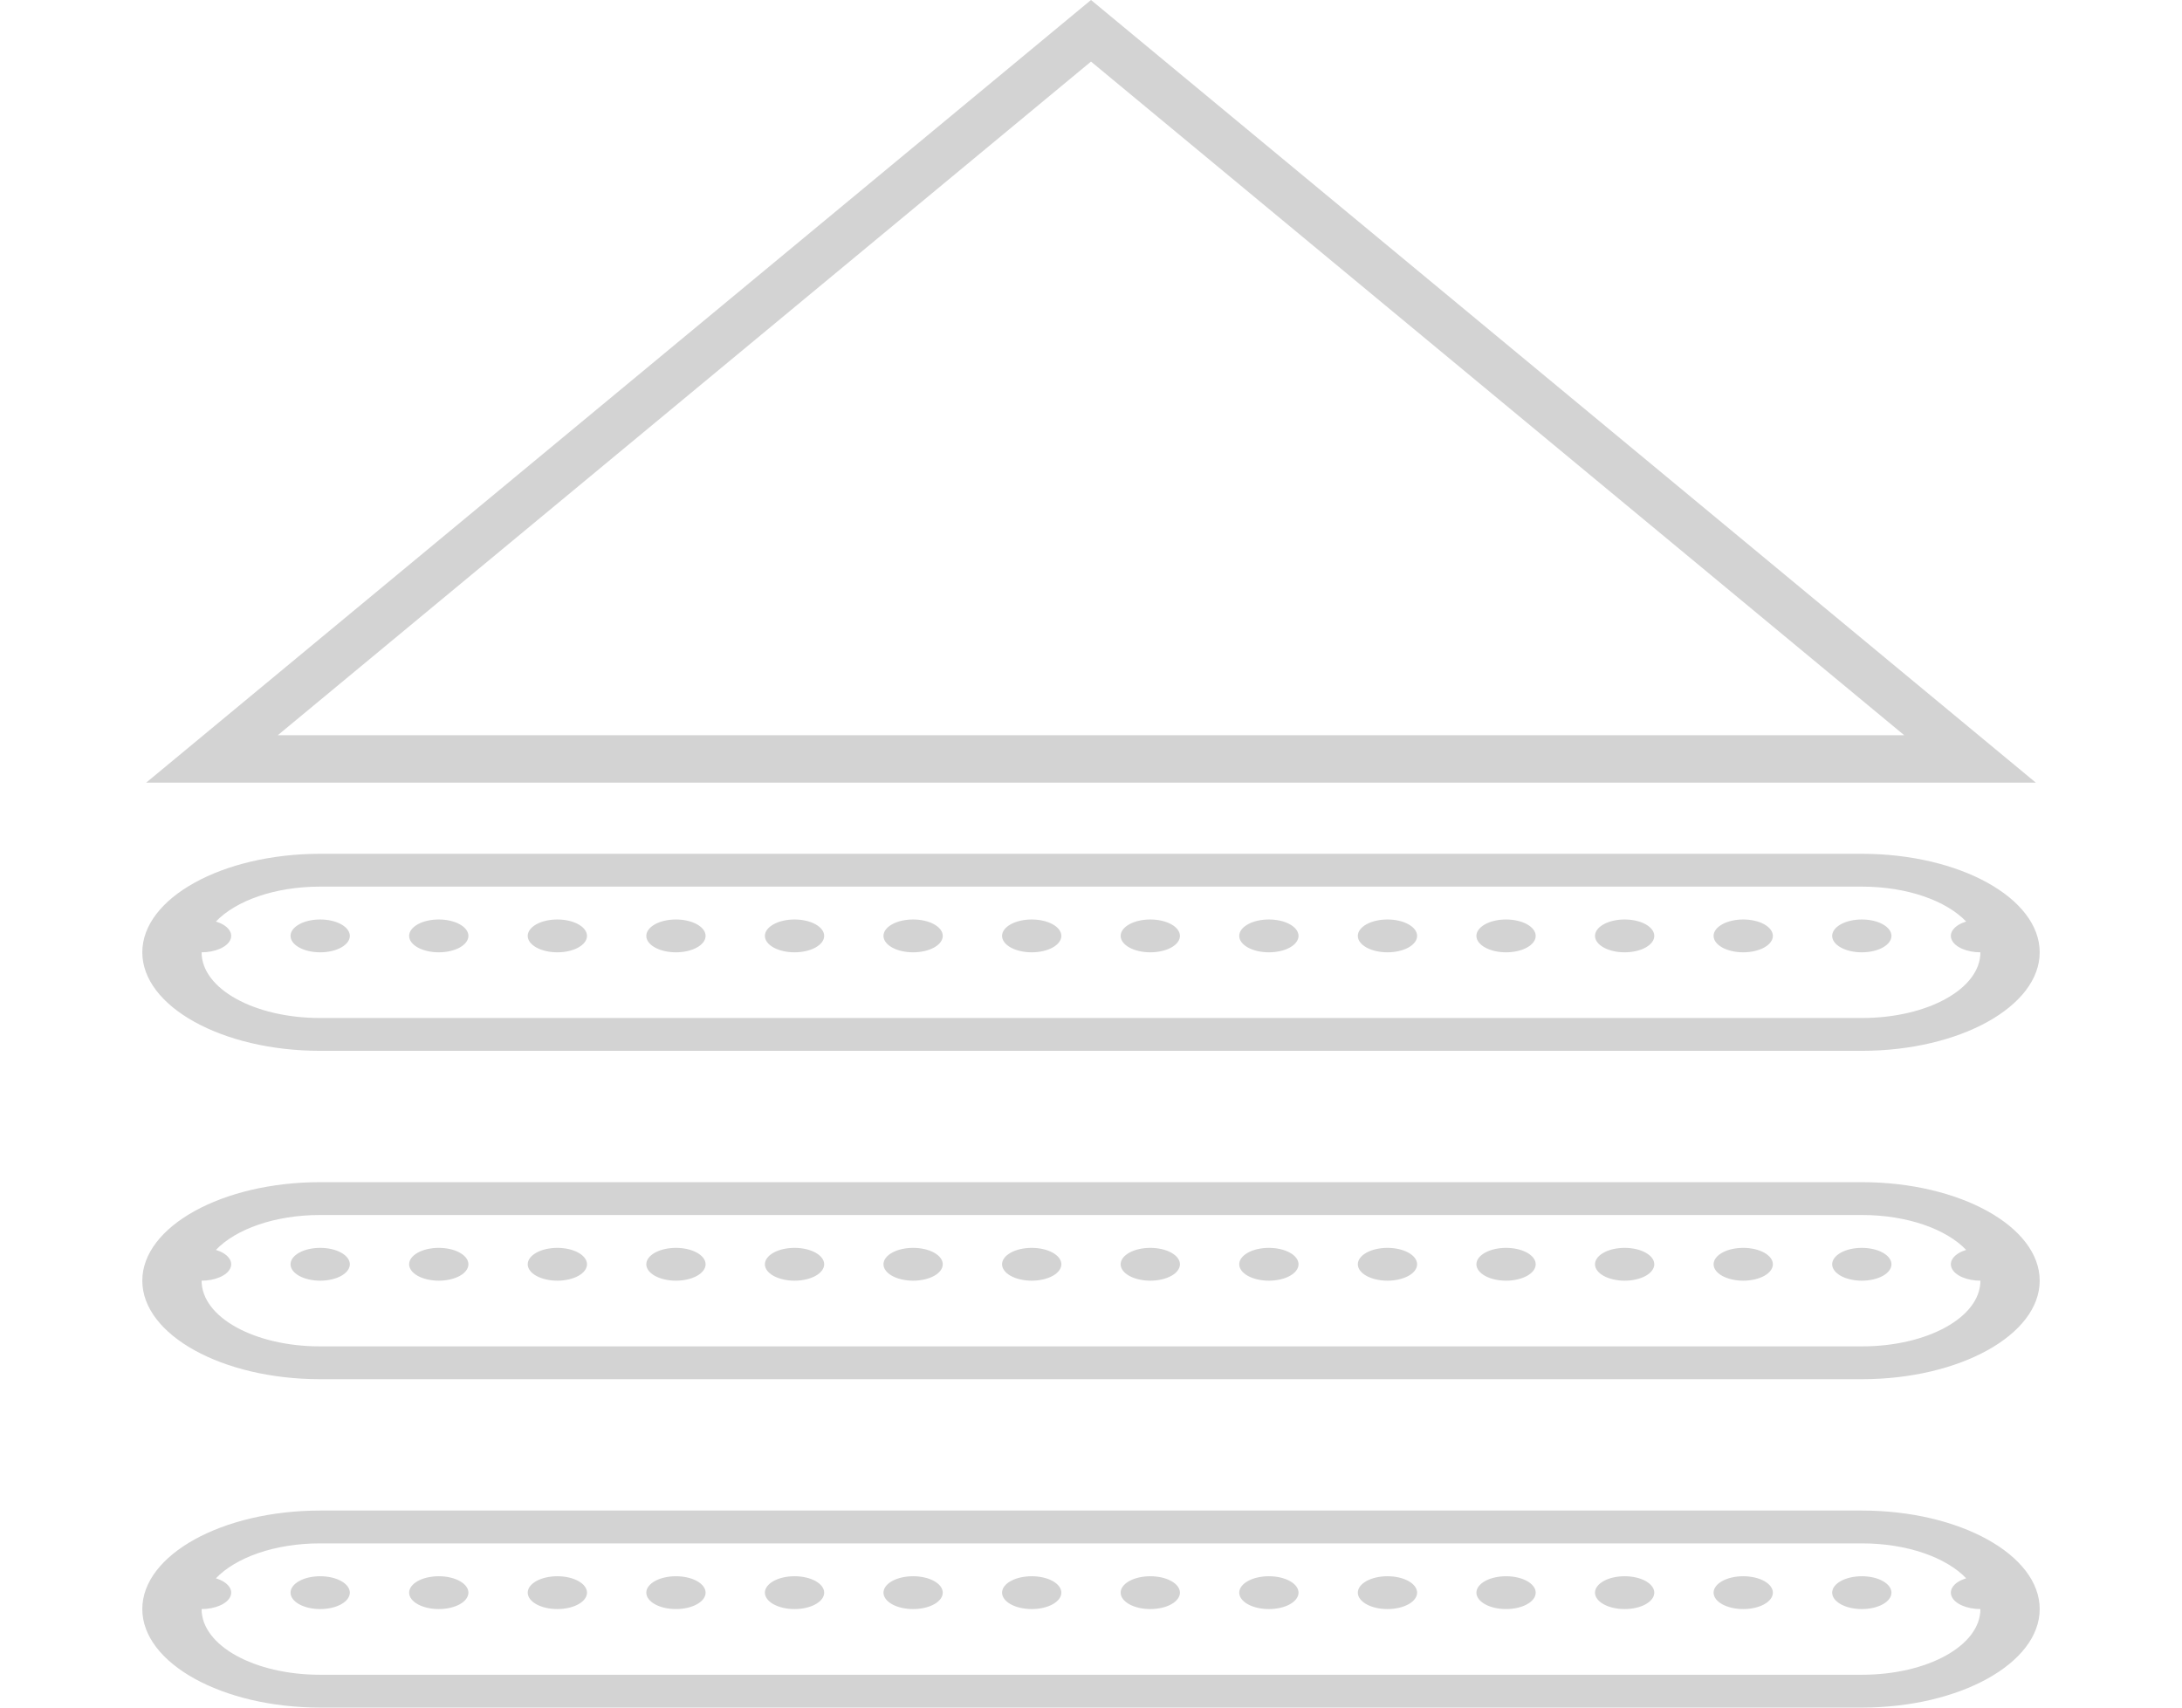 <svg width="46" height="36" viewBox="0 0 46 36" fill="none" xmlns="http://www.w3.org/2000/svg">
<path d="M6.75 18C4.686 18 3 18.934 3 20.077C3 21.22 4.686 22.154 6.75 22.154H39.25C41.313 22.154 43 21.22 43 20.077C43 18.934 41.313 18 39.25 18H6.75ZM6.75 18.692H39.25C40.211 18.692 41.031 18.991 41.45 19.428C41.329 19.465 41.233 19.523 41.178 19.594C41.124 19.664 41.112 19.742 41.147 19.817C41.181 19.891 41.259 19.957 41.368 20.004C41.477 20.051 41.612 20.077 41.75 20.077C41.75 20.846 40.638 21.462 39.25 21.462H6.75C5.362 21.462 4.25 20.846 4.25 20.077C4.388 20.077 4.523 20.051 4.632 20.004C4.742 19.957 4.82 19.891 4.854 19.817C4.889 19.743 4.878 19.664 4.823 19.594C4.768 19.523 4.673 19.465 4.552 19.428C4.97 18.991 5.789 18.692 6.75 18.692ZM6.75 19.385C6.584 19.385 6.425 19.421 6.308 19.486C6.191 19.551 6.125 19.639 6.125 19.731C6.125 19.823 6.191 19.911 6.308 19.976C6.425 20.041 6.584 20.077 6.75 20.077C6.916 20.077 7.075 20.041 7.192 19.976C7.309 19.911 7.375 19.823 7.375 19.731C7.375 19.639 7.309 19.551 7.192 19.486C7.075 19.421 6.916 19.385 6.75 19.385ZM9.25 19.385C9.084 19.385 8.925 19.421 8.808 19.486C8.691 19.551 8.625 19.639 8.625 19.731C8.625 19.823 8.691 19.911 8.808 19.976C8.925 20.041 9.084 20.077 9.25 20.077C9.416 20.077 9.575 20.041 9.692 19.976C9.809 19.911 9.875 19.823 9.875 19.731C9.875 19.639 9.809 19.551 9.692 19.486C9.575 19.421 9.416 19.385 9.25 19.385ZM11.75 19.385C11.584 19.385 11.425 19.421 11.308 19.486C11.191 19.551 11.125 19.639 11.125 19.731C11.125 19.823 11.191 19.911 11.308 19.976C11.425 20.041 11.584 20.077 11.75 20.077C11.916 20.077 12.075 20.041 12.192 19.976C12.309 19.911 12.375 19.823 12.375 19.731C12.375 19.639 12.309 19.551 12.192 19.486C12.075 19.421 11.916 19.385 11.75 19.385ZM14.25 19.385C14.084 19.385 13.925 19.421 13.808 19.486C13.691 19.551 13.625 19.639 13.625 19.731C13.625 19.823 13.691 19.911 13.808 19.976C13.925 20.041 14.084 20.077 14.25 20.077C14.416 20.077 14.575 20.041 14.692 19.976C14.809 19.911 14.875 19.823 14.875 19.731C14.875 19.639 14.809 19.551 14.692 19.486C14.575 19.421 14.416 19.385 14.25 19.385ZM16.75 19.385C16.584 19.385 16.425 19.421 16.308 19.486C16.191 19.551 16.125 19.639 16.125 19.731C16.125 19.823 16.191 19.911 16.308 19.976C16.425 20.041 16.584 20.077 16.75 20.077C16.916 20.077 17.075 20.041 17.192 19.976C17.309 19.911 17.375 19.823 17.375 19.731C17.375 19.639 17.309 19.551 17.192 19.486C17.075 19.421 16.916 19.385 16.75 19.385ZM19.25 19.385C19.084 19.385 18.925 19.421 18.808 19.486C18.691 19.551 18.625 19.639 18.625 19.731C18.625 19.823 18.691 19.911 18.808 19.976C18.925 20.041 19.084 20.077 19.25 20.077C19.416 20.077 19.575 20.041 19.692 19.976C19.809 19.911 19.875 19.823 19.875 19.731C19.875 19.639 19.809 19.551 19.692 19.486C19.575 19.421 19.416 19.385 19.25 19.385ZM21.75 19.385C21.584 19.385 21.425 19.421 21.308 19.486C21.191 19.551 21.125 19.639 21.125 19.731C21.125 19.823 21.191 19.911 21.308 19.976C21.425 20.041 21.584 20.077 21.75 20.077C21.916 20.077 22.075 20.041 22.192 19.976C22.309 19.911 22.375 19.823 22.375 19.731C22.375 19.639 22.309 19.551 22.192 19.486C22.075 19.421 21.916 19.385 21.75 19.385ZM24.25 19.385C24.084 19.385 23.925 19.421 23.808 19.486C23.691 19.551 23.625 19.639 23.625 19.731C23.625 19.823 23.691 19.911 23.808 19.976C23.925 20.041 24.084 20.077 24.25 20.077C24.416 20.077 24.575 20.041 24.692 19.976C24.809 19.911 24.875 19.823 24.875 19.731C24.875 19.639 24.809 19.551 24.692 19.486C24.575 19.421 24.416 19.385 24.25 19.385ZM26.75 19.385C26.584 19.385 26.425 19.421 26.308 19.486C26.191 19.551 26.125 19.639 26.125 19.731C26.125 19.823 26.191 19.911 26.308 19.976C26.425 20.041 26.584 20.077 26.75 20.077C26.916 20.077 27.075 20.041 27.192 19.976C27.309 19.911 27.375 19.823 27.375 19.731C27.375 19.639 27.309 19.551 27.192 19.486C27.075 19.421 26.916 19.385 26.75 19.385ZM29.25 19.385C29.084 19.385 28.925 19.421 28.808 19.486C28.691 19.551 28.625 19.639 28.625 19.731C28.625 19.823 28.691 19.911 28.808 19.976C28.925 20.041 29.084 20.077 29.25 20.077C29.416 20.077 29.575 20.041 29.692 19.976C29.809 19.911 29.875 19.823 29.875 19.731C29.875 19.639 29.809 19.551 29.692 19.486C29.575 19.421 29.416 19.385 29.25 19.385ZM31.75 19.385C31.584 19.385 31.425 19.421 31.308 19.486C31.191 19.551 31.125 19.639 31.125 19.731C31.125 19.823 31.191 19.911 31.308 19.976C31.425 20.041 31.584 20.077 31.75 20.077C31.916 20.077 32.075 20.041 32.192 19.976C32.309 19.911 32.375 19.823 32.375 19.731C32.375 19.639 32.309 19.551 32.192 19.486C32.075 19.421 31.916 19.385 31.75 19.385ZM34.25 19.385C34.084 19.385 33.925 19.421 33.808 19.486C33.691 19.551 33.625 19.639 33.625 19.731C33.625 19.823 33.691 19.911 33.808 19.976C33.925 20.041 34.084 20.077 34.25 20.077C34.416 20.077 34.575 20.041 34.692 19.976C34.809 19.911 34.875 19.823 34.875 19.731C34.875 19.639 34.809 19.551 34.692 19.486C34.575 19.421 34.416 19.385 34.25 19.385ZM36.75 19.385C36.584 19.385 36.425 19.421 36.308 19.486C36.191 19.551 36.125 19.639 36.125 19.731C36.125 19.823 36.191 19.911 36.308 19.976C36.425 20.041 36.584 20.077 36.75 20.077C36.916 20.077 37.075 20.041 37.192 19.976C37.309 19.911 37.375 19.823 37.375 19.731C37.375 19.639 37.309 19.551 37.192 19.486C37.075 19.421 36.916 19.385 36.75 19.385ZM39.25 19.385C39.084 19.385 38.925 19.421 38.808 19.486C38.691 19.551 38.625 19.639 38.625 19.731C38.625 19.823 38.691 19.911 38.808 19.976C38.925 20.041 39.084 20.077 39.25 20.077C39.416 20.077 39.575 20.041 39.692 19.976C39.809 19.911 39.875 19.823 39.875 19.731C39.875 19.639 39.809 19.551 39.692 19.486C39.575 19.421 39.416 19.385 39.25 19.385ZM6.75 24.923C4.686 24.923 3 25.857 3 27C3 28.143 4.686 29.077 6.75 29.077H39.25C41.313 29.077 43 28.143 43 27C43 25.857 41.313 24.923 39.25 24.923H6.75ZM6.75 25.615H39.25C40.211 25.615 41.031 25.914 41.45 26.351C41.329 26.388 41.233 26.446 41.178 26.517C41.124 26.587 41.112 26.666 41.147 26.74C41.181 26.814 41.259 26.88 41.368 26.927C41.477 26.974 41.612 27 41.75 27C41.75 27.769 40.638 28.385 39.25 28.385H6.75C5.362 28.385 4.25 27.769 4.25 27C4.388 27 4.523 26.974 4.632 26.927C4.742 26.88 4.82 26.814 4.854 26.74C4.889 26.666 4.878 26.587 4.823 26.517C4.768 26.446 4.673 26.388 4.552 26.351C4.97 25.914 5.789 25.615 6.75 25.615ZM6.75 26.308C6.584 26.308 6.425 26.344 6.308 26.409C6.191 26.474 6.125 26.562 6.125 26.654C6.125 26.746 6.191 26.834 6.308 26.899C6.425 26.963 6.584 27 6.75 27C6.916 27 7.075 26.963 7.192 26.899C7.309 26.834 7.375 26.746 7.375 26.654C7.375 26.562 7.309 26.474 7.192 26.409C7.075 26.344 6.916 26.308 6.75 26.308ZM9.25 26.308C9.084 26.308 8.925 26.344 8.808 26.409C8.691 26.474 8.625 26.562 8.625 26.654C8.625 26.746 8.691 26.834 8.808 26.899C8.925 26.963 9.084 27 9.25 27C9.416 27 9.575 26.963 9.692 26.899C9.809 26.834 9.875 26.746 9.875 26.654C9.875 26.562 9.809 26.474 9.692 26.409C9.575 26.344 9.416 26.308 9.25 26.308ZM11.75 26.308C11.584 26.308 11.425 26.344 11.308 26.409C11.191 26.474 11.125 26.562 11.125 26.654C11.125 26.746 11.191 26.834 11.308 26.899C11.425 26.963 11.584 27 11.75 27C11.916 27 12.075 26.963 12.192 26.899C12.309 26.834 12.375 26.746 12.375 26.654C12.375 26.562 12.309 26.474 12.192 26.409C12.075 26.344 11.916 26.308 11.75 26.308ZM14.25 26.308C14.084 26.308 13.925 26.344 13.808 26.409C13.691 26.474 13.625 26.562 13.625 26.654C13.625 26.746 13.691 26.834 13.808 26.899C13.925 26.963 14.084 27 14.25 27C14.416 27 14.575 26.963 14.692 26.899C14.809 26.834 14.875 26.746 14.875 26.654C14.875 26.562 14.809 26.474 14.692 26.409C14.575 26.344 14.416 26.308 14.25 26.308ZM16.75 26.308C16.584 26.308 16.425 26.344 16.308 26.409C16.191 26.474 16.125 26.562 16.125 26.654C16.125 26.746 16.191 26.834 16.308 26.899C16.425 26.963 16.584 27 16.75 27C16.916 27 17.075 26.963 17.192 26.899C17.309 26.834 17.375 26.746 17.375 26.654C17.375 26.562 17.309 26.474 17.192 26.409C17.075 26.344 16.916 26.308 16.75 26.308ZM19.25 26.308C19.084 26.308 18.925 26.344 18.808 26.409C18.691 26.474 18.625 26.562 18.625 26.654C18.625 26.746 18.691 26.834 18.808 26.899C18.925 26.963 19.084 27 19.25 27C19.416 27 19.575 26.963 19.692 26.899C19.809 26.834 19.875 26.746 19.875 26.654C19.875 26.562 19.809 26.474 19.692 26.409C19.575 26.344 19.416 26.308 19.25 26.308ZM21.75 26.308C21.584 26.308 21.425 26.344 21.308 26.409C21.191 26.474 21.125 26.562 21.125 26.654C21.125 26.746 21.191 26.834 21.308 26.899C21.425 26.963 21.584 27 21.75 27C21.916 27 22.075 26.963 22.192 26.899C22.309 26.834 22.375 26.746 22.375 26.654C22.375 26.562 22.309 26.474 22.192 26.409C22.075 26.344 21.916 26.308 21.75 26.308ZM24.25 26.308C24.084 26.308 23.925 26.344 23.808 26.409C23.691 26.474 23.625 26.562 23.625 26.654C23.625 26.746 23.691 26.834 23.808 26.899C23.925 26.963 24.084 27 24.25 27C24.416 27 24.575 26.963 24.692 26.899C24.809 26.834 24.875 26.746 24.875 26.654C24.875 26.562 24.809 26.474 24.692 26.409C24.575 26.344 24.416 26.308 24.25 26.308ZM26.75 26.308C26.584 26.308 26.425 26.344 26.308 26.409C26.191 26.474 26.125 26.562 26.125 26.654C26.125 26.746 26.191 26.834 26.308 26.899C26.425 26.963 26.584 27 26.75 27C26.916 27 27.075 26.963 27.192 26.899C27.309 26.834 27.375 26.746 27.375 26.654C27.375 26.562 27.309 26.474 27.192 26.409C27.075 26.344 26.916 26.308 26.75 26.308ZM29.25 26.308C29.084 26.308 28.925 26.344 28.808 26.409C28.691 26.474 28.625 26.562 28.625 26.654C28.625 26.746 28.691 26.834 28.808 26.899C28.925 26.963 29.084 27 29.25 27C29.416 27 29.575 26.963 29.692 26.899C29.809 26.834 29.875 26.746 29.875 26.654C29.875 26.562 29.809 26.474 29.692 26.409C29.575 26.344 29.416 26.308 29.25 26.308ZM31.75 26.308C31.584 26.308 31.425 26.344 31.308 26.409C31.191 26.474 31.125 26.562 31.125 26.654C31.125 26.746 31.191 26.834 31.308 26.899C31.425 26.963 31.584 27 31.75 27C31.916 27 32.075 26.963 32.192 26.899C32.309 26.834 32.375 26.746 32.375 26.654C32.375 26.562 32.309 26.474 32.192 26.409C32.075 26.344 31.916 26.308 31.75 26.308ZM34.25 26.308C34.084 26.308 33.925 26.344 33.808 26.409C33.691 26.474 33.625 26.562 33.625 26.654C33.625 26.746 33.691 26.834 33.808 26.899C33.925 26.963 34.084 27 34.25 27C34.416 27 34.575 26.963 34.692 26.899C34.809 26.834 34.875 26.746 34.875 26.654C34.875 26.562 34.809 26.474 34.692 26.409C34.575 26.344 34.416 26.308 34.25 26.308ZM36.75 26.308C36.584 26.308 36.425 26.344 36.308 26.409C36.191 26.474 36.125 26.562 36.125 26.654C36.125 26.746 36.191 26.834 36.308 26.899C36.425 26.963 36.584 27 36.75 27C36.916 27 37.075 26.963 37.192 26.899C37.309 26.834 37.375 26.746 37.375 26.654C37.375 26.562 37.309 26.474 37.192 26.409C37.075 26.344 36.916 26.308 36.75 26.308ZM39.25 26.308C39.084 26.308 38.925 26.344 38.808 26.409C38.691 26.474 38.625 26.562 38.625 26.654C38.625 26.746 38.691 26.834 38.808 26.899C38.925 26.963 39.084 27 39.25 27C39.416 27 39.575 26.963 39.692 26.899C39.809 26.834 39.875 26.746 39.875 26.654C39.875 26.562 39.809 26.474 39.692 26.409C39.575 26.344 39.416 26.308 39.25 26.308ZM6.75 31.846C4.686 31.846 3 32.78 3 33.923C3 35.066 4.686 36 6.75 36H39.25C41.313 36 43 35.066 43 33.923C43 32.78 41.313 31.846 39.25 31.846H6.75ZM6.75 32.538H39.25C40.211 32.538 41.031 32.837 41.45 33.274C41.329 33.311 41.233 33.369 41.178 33.44C41.124 33.51 41.112 33.589 41.147 33.663C41.181 33.737 41.259 33.803 41.368 33.85C41.477 33.897 41.612 33.923 41.75 33.923C41.75 34.692 40.638 35.308 39.25 35.308H6.75C5.362 35.308 4.25 34.692 4.25 33.923C4.388 33.923 4.523 33.897 4.632 33.85C4.742 33.803 4.82 33.737 4.854 33.663C4.889 33.589 4.878 33.51 4.823 33.44C4.768 33.37 4.673 33.311 4.552 33.274C4.97 32.837 5.789 32.538 6.75 32.538ZM6.75 33.231C6.584 33.231 6.425 33.267 6.308 33.332C6.191 33.397 6.125 33.485 6.125 33.577C6.125 33.669 6.191 33.757 6.308 33.822C6.425 33.887 6.584 33.923 6.75 33.923C6.916 33.923 7.075 33.887 7.192 33.822C7.309 33.757 7.375 33.669 7.375 33.577C7.375 33.485 7.309 33.397 7.192 33.332C7.075 33.267 6.916 33.231 6.75 33.231ZM9.25 33.231C9.084 33.231 8.925 33.267 8.808 33.332C8.691 33.397 8.625 33.485 8.625 33.577C8.625 33.669 8.691 33.757 8.808 33.822C8.925 33.887 9.084 33.923 9.25 33.923C9.416 33.923 9.575 33.887 9.692 33.822C9.809 33.757 9.875 33.669 9.875 33.577C9.875 33.485 9.809 33.397 9.692 33.332C9.575 33.267 9.416 33.231 9.25 33.231ZM11.75 33.231C11.584 33.231 11.425 33.267 11.308 33.332C11.191 33.397 11.125 33.485 11.125 33.577C11.125 33.669 11.191 33.757 11.308 33.822C11.425 33.887 11.584 33.923 11.75 33.923C11.916 33.923 12.075 33.887 12.192 33.822C12.309 33.757 12.375 33.669 12.375 33.577C12.375 33.485 12.309 33.397 12.192 33.332C12.075 33.267 11.916 33.231 11.75 33.231ZM14.25 33.231C14.084 33.231 13.925 33.267 13.808 33.332C13.691 33.397 13.625 33.485 13.625 33.577C13.625 33.669 13.691 33.757 13.808 33.822C13.925 33.887 14.084 33.923 14.25 33.923C14.416 33.923 14.575 33.887 14.692 33.822C14.809 33.757 14.875 33.669 14.875 33.577C14.875 33.485 14.809 33.397 14.692 33.332C14.575 33.267 14.416 33.231 14.25 33.231ZM16.75 33.231C16.584 33.231 16.425 33.267 16.308 33.332C16.191 33.397 16.125 33.485 16.125 33.577C16.125 33.669 16.191 33.757 16.308 33.822C16.425 33.887 16.584 33.923 16.75 33.923C16.916 33.923 17.075 33.887 17.192 33.822C17.309 33.757 17.375 33.669 17.375 33.577C17.375 33.485 17.309 33.397 17.192 33.332C17.075 33.267 16.916 33.231 16.75 33.231ZM19.25 33.231C19.084 33.231 18.925 33.267 18.808 33.332C18.691 33.397 18.625 33.485 18.625 33.577C18.625 33.669 18.691 33.757 18.808 33.822C18.925 33.887 19.084 33.923 19.25 33.923C19.416 33.923 19.575 33.887 19.692 33.822C19.809 33.757 19.875 33.669 19.875 33.577C19.875 33.485 19.809 33.397 19.692 33.332C19.575 33.267 19.416 33.231 19.25 33.231ZM21.75 33.231C21.584 33.231 21.425 33.267 21.308 33.332C21.191 33.397 21.125 33.485 21.125 33.577C21.125 33.669 21.191 33.757 21.308 33.822C21.425 33.887 21.584 33.923 21.75 33.923C21.916 33.923 22.075 33.887 22.192 33.822C22.309 33.757 22.375 33.669 22.375 33.577C22.375 33.485 22.309 33.397 22.192 33.332C22.075 33.267 21.916 33.231 21.75 33.231ZM24.25 33.231C24.084 33.231 23.925 33.267 23.808 33.332C23.691 33.397 23.625 33.485 23.625 33.577C23.625 33.669 23.691 33.757 23.808 33.822C23.925 33.887 24.084 33.923 24.25 33.923C24.416 33.923 24.575 33.887 24.692 33.822C24.809 33.757 24.875 33.669 24.875 33.577C24.875 33.485 24.809 33.397 24.692 33.332C24.575 33.267 24.416 33.231 24.25 33.231ZM26.75 33.231C26.584 33.231 26.425 33.267 26.308 33.332C26.191 33.397 26.125 33.485 26.125 33.577C26.125 33.669 26.191 33.757 26.308 33.822C26.425 33.887 26.584 33.923 26.75 33.923C26.916 33.923 27.075 33.887 27.192 33.822C27.309 33.757 27.375 33.669 27.375 33.577C27.375 33.485 27.309 33.397 27.192 33.332C27.075 33.267 26.916 33.231 26.75 33.231ZM29.25 33.231C29.084 33.231 28.925 33.267 28.808 33.332C28.691 33.397 28.625 33.485 28.625 33.577C28.625 33.669 28.691 33.757 28.808 33.822C28.925 33.887 29.084 33.923 29.25 33.923C29.416 33.923 29.575 33.887 29.692 33.822C29.809 33.757 29.875 33.669 29.875 33.577C29.875 33.485 29.809 33.397 29.692 33.332C29.575 33.267 29.416 33.231 29.25 33.231ZM31.75 33.231C31.584 33.231 31.425 33.267 31.308 33.332C31.191 33.397 31.125 33.485 31.125 33.577C31.125 33.669 31.191 33.757 31.308 33.822C31.425 33.887 31.584 33.923 31.75 33.923C31.916 33.923 32.075 33.887 32.192 33.822C32.309 33.757 32.375 33.669 32.375 33.577C32.375 33.485 32.309 33.397 32.192 33.332C32.075 33.267 31.916 33.231 31.75 33.231ZM34.25 33.231C34.084 33.231 33.925 33.267 33.808 33.332C33.691 33.397 33.625 33.485 33.625 33.577C33.625 33.669 33.691 33.757 33.808 33.822C33.925 33.887 34.084 33.923 34.25 33.923C34.416 33.923 34.575 33.887 34.692 33.822C34.809 33.757 34.875 33.669 34.875 33.577C34.875 33.485 34.809 33.397 34.692 33.332C34.575 33.267 34.416 33.231 34.25 33.231ZM36.75 33.231C36.584 33.231 36.425 33.267 36.308 33.332C36.191 33.397 36.125 33.485 36.125 33.577C36.125 33.669 36.191 33.757 36.308 33.822C36.425 33.887 36.584 33.923 36.75 33.923C36.916 33.923 37.075 33.887 37.192 33.822C37.309 33.757 37.375 33.669 37.375 33.577C37.375 33.485 37.309 33.397 37.192 33.332C37.075 33.267 36.916 33.231 36.75 33.231ZM39.25 33.231C39.084 33.231 38.925 33.267 38.808 33.332C38.691 33.397 38.625 33.485 38.625 33.577C38.625 33.669 38.691 33.757 38.808 33.822C38.925 33.887 39.084 33.923 39.25 33.923C39.416 33.923 39.575 33.887 39.692 33.822C39.809 33.757 39.875 33.669 39.875 33.577C39.875 33.485 39.809 33.397 39.692 33.332C39.575 33.267 39.416 33.231 39.25 33.231Z" fill="#D3D3D3"/>
<path d="M4.469 16L23 0.649L41.531 16H4.469Z" stroke="#D3D3D3"/>
</svg>
